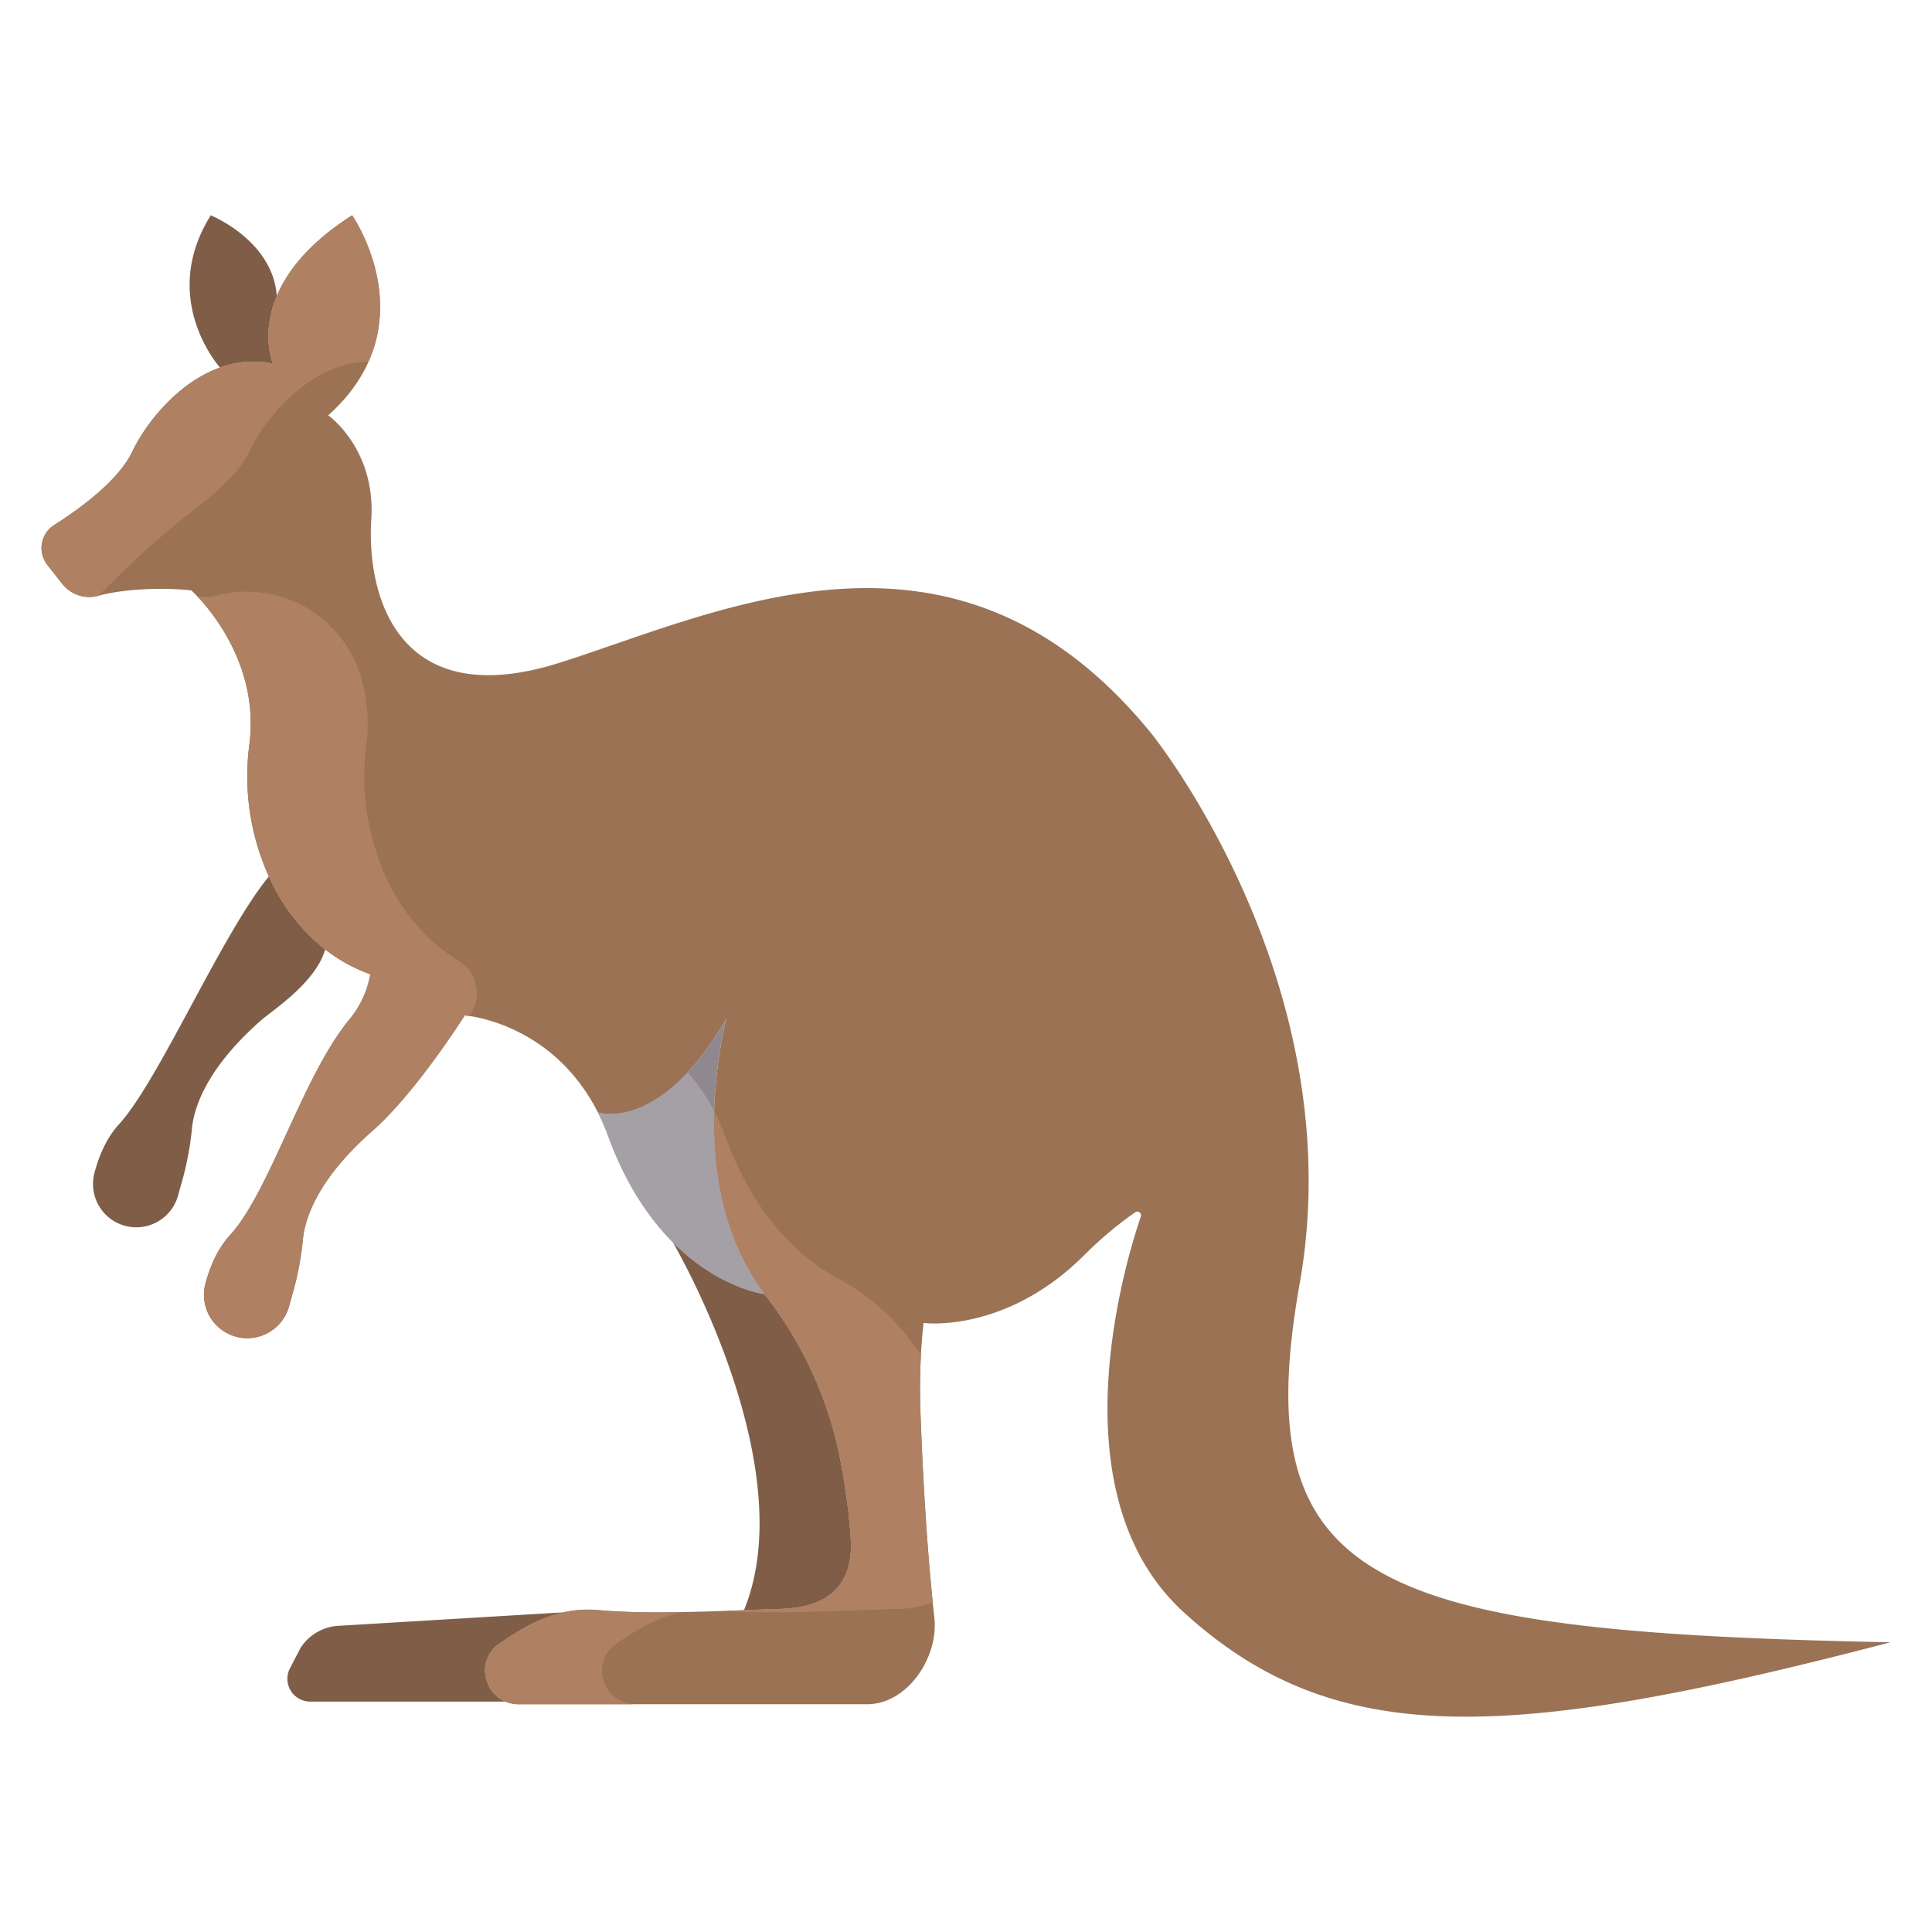 <svg xmlns="http://www.w3.org/2000/svg" viewBox="0.0 0.0 200.0 200.0" height="200.0px" width="200.0px"><path fill="#7f5d46" fill-opacity="1.0"  filling="0" d="M35.023 168.305 L58.332 166.91 C55.836 167.469 53.703 168.777 51.699 170.148 C49.336 171.77 49.992 175.164 52.309 176.148 L32.105 176.148 A2.357 2.357 0.0 0 1 30.016 172.703 L31.137 170.555 A5.008 5.008 0.0 0 1 35.023 168.305 Z"></path>
<path fill="#7f5d46" fill-opacity="1.0"  filling="0" d="M69.652 128.598 C74.434 133.402 79.145 133.961 79.145 133.961 C79.223 134.07 79.309 134.18 79.391 134.285 A40.4 40.4 0.0 0 1 87.195 152.23 A67 67 0.0 0 1 88.07 159.207 C88.383 164.102 85.738 166.41 80.828 166.555 C79.703 166.59 78.406 166.637 77.016 166.688 C83.188 151.633 69.652 128.598 69.652 128.598 Z"></path>
<path fill="#8f8891" fill-opacity="1.0"  filling="0" d="M75.195 105.434 C73.137 114.199 72.973 125.738 79.145 133.961 C79.145 133.961 74.434 133.402 69.652 128.598 C67.242 126.176 64.82 122.68 62.969 117.637 A23.026 23.026 0.0 0 0 61.895 115.16 C61.895 115.16 68.348 117.371 75.195 105.434 Z"></path>
<path fill="#7f5d46" fill-opacity="1.0"  filling="0" d="M33.688 98.305 L33.633 98.375 C32.648 101.738 28.102 104.68 27.062 105.59 C21.375 110.59 20.094 114.641 19.875 116.781 A31.668 31.668 0.0 0 1 18.93 121.984 L18.43 123.773 A4.484 4.484 0.0 0 1 9.758 121.492 C10.203 119.766 10.98 117.844 12.332 116.367 C16.453 111.867 22.996 96.59 27.832 90.734 A20.048 20.048 0.0 0 0 33.688 98.305 Z"></path>
<path fill="#7f5d46" fill-opacity="1.0"  filling="0" d="M28.652 30.652 L28.652 30.656 C26.977 34.664 28.254 37.645 28.254 37.645 A9.935 9.935 0.0 0 0 22.773 38.047 C22.773 38.047 16.387 30.961 21.82 22.289 C21.82 22.289 28.258 24.891 28.652 30.652 Z"></path>
<path fill="#9b7254" fill-opacity="1.0"  filling="0" d="M95.605 136.953 A63.677 63.677 0.0 0 0 95.297 146.535 C95.648 156.047 96.215 162.855 96.723 167.445 C97.184 171.578 93.93 176.422 89.762 176.422 L53.688 176.422 A3.473 3.473 0.0 0 1 52.309 176.148 C49.992 175.164 49.336 171.77 51.699 170.148 C53.703 168.777 55.836 167.469 58.332 166.91 A11.618 11.618 0.0 0 1 62.051 166.688 C66.078 167.078 72.133 166.871 77.016 166.688 C78.406 166.637 79.703 166.59 80.828 166.555 C85.738 166.41 88.383 164.102 88.07 159.207 A67 67 0.0 0 0 87.195 152.23 A40.4 40.4 0.0 0 0 79.391 134.285 C79.309 134.18 79.223 134.07 79.145 133.961 C72.973 125.738 73.137 114.199 75.195 105.434 C68.348 117.371 61.895 115.16 61.895 115.16 C57.117 105.738 48.105 105.117 48.105 105.117 C48.105 105.117 43.082 113.09 38.547 117.074 C32.859 122.074 31.578 126.125 31.359 128.266 A31.668 31.668 0.0 0 1 30.414 133.469 L29.914 135.258 A4.484 4.484 0.0 0 1 21.242 132.977 C21.688 131.25 22.465 129.328 23.816 127.852 C27.937 123.352 31.336 111.387 36.168 105.535 A10.044 10.044 0.0 0 0 38.332 100.855 A16.659 16.659 0.0 0 1 33.688 98.305 A20.048 20.048 0.0 0 1 27.832 90.734 A25.201 25.201 0.0 0 1 25.805 77.125 C27.078 67.582 19.805 61.117 19.805 61.117 C16.98 60.797 12.805 60.945 10.168 61.68 A3.567 3.567 0.0 0 1 6.422 60.414 L4.902 58.48 A2.825 2.825 0.0 0 1 5.602 54.352 C8.309 52.637 12.27 49.742 13.699 46.742 C15.066 43.859 18.387 39.617 22.773 38.047 A9.935 9.935 0.0 0 1 28.254 37.645 C28.254 37.645 26.977 34.664 28.652 30.656 L28.652 30.652 C29.711 28.113 31.953 25.16 36.453 22.289 C36.453 22.289 44.387 33.652 33.98 42.996 C33.98 42.996 38.902 46.453 38.437 53.754 C37.93 61.742 41.23 73.918 57.992 68.59 C74.754 63.262 99.008 51.094 119.199 75.945 C119.199 75.945 140.062 101.723 134.539 132.895 C129.016 164.066 141.973 168.945 195.703 170.008 C156.031 180.379 138.191 181.156 122.551 166.91 C109.301 154.84 116.316 131.184 118.098 125.934 A0.384 0.384 0.0 0 0 117.52 125.492 A39.389 39.389 0.0 0 0 112.125 130.047 C103.996 138.07 95.605 136.953 95.605 136.953 Z"></path>
<path fill="#af8061" fill-opacity="1.0"  filling="0" d="M36.453 22.289 C31.953 25.16 29.711 28.113 28.652 30.652 L28.652 30.656 C26.977 34.664 28.254 37.645 28.254 37.645 A9.935 9.935 0.0 0 0 22.773 38.047 C18.387 39.617 15.066 43.859 13.699 46.742 C12.27 49.742 8.309 52.637 5.602 54.352 A2.825 2.825 0.0 0 0 4.902 58.48 L6.422 60.414 A3.567 3.567 0.0 0 0 10.168 61.68 L13.146 58.786 A89.484 89.484 0.0 0 1 20.852 52.164 C22.88 50.598 24.879 48.692 25.809 46.742 C27.176 43.859 30.496 39.617 34.883 38.047 A10.187 10.187 0.0 0 1 38.152 37.435 C41.608 29.676 36.453 22.289 36.453 22.289 Z"></path>
<path fill="#af8061" fill-opacity="1.0"  filling="0" d="M95.297 146.535 C95.213 144.27 95.232 142.197 95.331 140.299 A23.352 23.352 0.0 0 0 86.727 132.332 A21.016 21.016 0.0 0 1 81.762 128.598 C79.352 126.176 76.93 122.68 75.078 117.637 A23.069 23.069 0.0 0 0 73.934 115.023 L73.93 115.023 C73.749 121.611 75.056 128.513 79.145 133.96 C79.223 134.07 79.309 134.179 79.391 134.284 A40.4 40.4 0.0 0 1 87.195 152.23 A67 67 0.0 0 1 88.07 159.206 C88.383 164.101 85.738 166.409 80.828 166.554 C79.703 166.589 78.406 166.636 77.016 166.687 C76.372 166.711 75.707 166.736 75.03 166.759 C79.025 167.048 84.581 166.857 89.125 166.687 C90.516 166.636 91.812 166.589 92.938 166.554 A10.692 10.692 0.0 0 0 96.558 165.89 C96.096 161.361 95.611 155.029 95.297 146.535 Z"></path>
<path fill="#af8061" fill-opacity="1.0"  filling="0" d="M47.422 99.423 A16.927 16.927 0.0 0 1 45.796 98.305 A20.048 20.048 0.0 0 1 39.94 90.734 A25.201 25.201 0.0 0 1 37.913 77.125 A16.988 16.988 0.0 0 0 37.452 70.37 A12.364 12.364 0.0 0 0 22.356 61.659 L22.278 61.68 A3.445 3.445 0.0 0 1 20.345 61.649 C22.004 63.372 26.865 69.18 25.805 77.126 A25.201 25.201 0.0 0 0 27.832 90.735 A20.048 20.048 0.0 0 0 33.688 98.305 A16.659 16.659 0.0 0 0 38.332 100.856 A10.044 10.044 0.0 0 1 36.168 105.536 C31.336 111.388 27.938 123.352 23.817 127.852 C22.465 129.329 21.688 131.251 21.243 132.977 A4.484 4.484 0.0 0 0 29.914 135.259 L30.414 133.47 A31.668 31.668 0.0 0 0 31.36 128.266 C31.579 126.126 32.86 122.075 38.547 117.075 C43.082 113.091 48.106 105.118 48.106 105.118 C48.106 105.118 48.27 105.13 48.559 105.171 C48.587 105.132 48.615 105.097 48.642 105.059 A3.903 3.903 0.0 0 0 47.422 99.423 Z"></path>
<path fill="#af8061" fill-opacity="1.0"  filling="0" d="M63.809 170.148 C65.812 168.777 67.945 167.469 70.441 166.91 C70.491 166.899 70.542 166.893 70.591 166.882 A79.905 79.905 0.0 0 1 62.051 166.687 A11.618 11.618 0.0 0 0 58.332 166.91 C55.836 167.468 53.703 168.777 51.699 170.148 C49.336 171.769 49.992 175.164 52.309 176.148 A3.473 3.473 0.0 0 0 53.688 176.421 L65.797 176.421 A3.473 3.473 0.0 0 1 64.418 176.148 C62.102 175.164 61.445 171.77 63.809 170.148 Z"></path>
<path fill="#a4a0a5" fill-opacity="1.0"  filling="0" d="M69.652 128.598 C74.434 133.402 79.145 133.961 79.145 133.961 C75.056 128.516 73.75 121.611 73.93 115.023 A19.575 19.575 0.0 0 0 71.196 111.007 C66.033 116.57 61.895 115.16 61.895 115.16 A23.026 23.026 0.0 0 1 62.969 117.637 C64.82 122.68 67.242 126.176 69.652 128.598 Z"></path></svg>